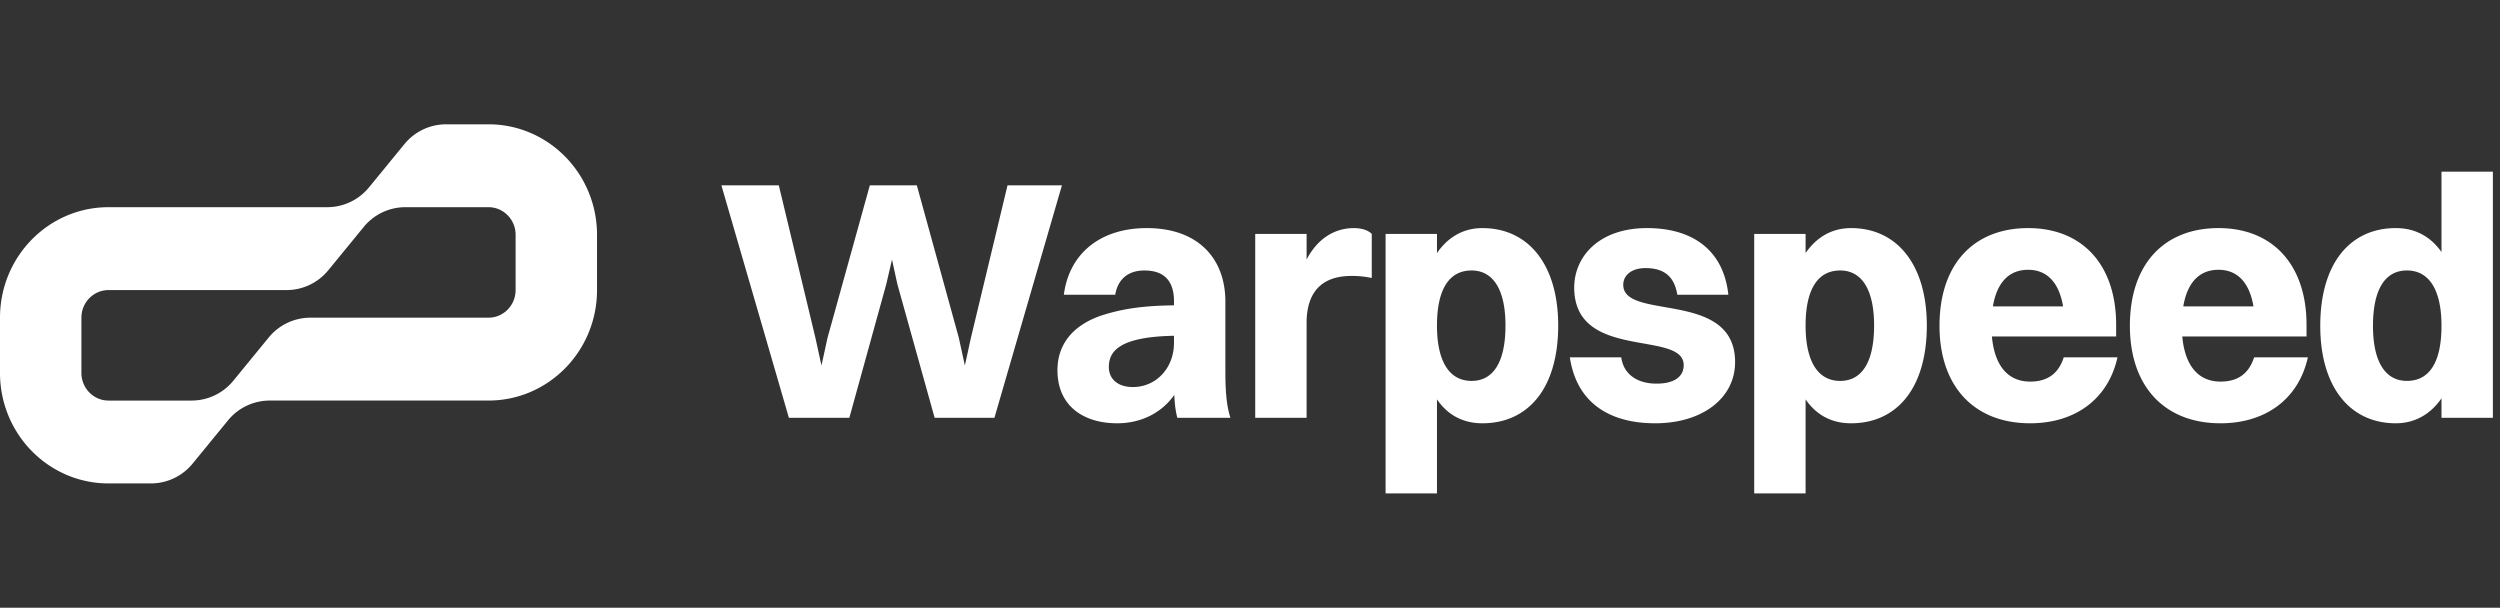 <svg xmlns="http://www.w3.org/2000/svg" width="181" height="44" fill="none"><rect width="100%" height="100%" fill="#333333" stroke="none"/><path fill="#fff" fill-rule="evenodd" d="M16.504 30.44A3.902 3.902 0 0 1 19.523 29h15.842c4.34 0 7.859-3.581 7.859-8v-4c0-4.418-3.519-8-7.859-8h-3.071a3.902 3.902 0 0 0-3.019 1.44l-2.555 3.12A3.902 3.902 0 0 1 23.7 15H7.86C3.519 15 0 18.582 0 23v4c0 4.419 3.519 8 7.859 8h3.071a3.902 3.902 0 0 0 3.019-1.44l2.555-3.12ZM37.33 17c0-1.104-.88-2-1.965-2h-6.018a3.902 3.902 0 0 0-3.02 1.44l-2.555 3.121a3.902 3.902 0 0 1-3.018 1.44H7.859c-1.085 0-1.965.895-1.965 2v4c0 1.104.88 2 1.965 2h6.018a3.902 3.902 0 0 0 3.019-1.44l2.555-3.122A3.902 3.902 0 0 1 22.47 23h12.895c1.085 0 1.965-.895 1.965-2v-4Z" clip-rule="evenodd"/><path fill="#fff" d="m67.668 30.25-2.699-9.677-.389-1.782-.413 1.782-2.675 9.677h-4.376l-4.887-16.83h4.157l2.65 11.039.438 2.004.438-2.004 3.063-11.039h3.404l3.04 11.039.437 2.004.438-2.004 2.65-11.039h3.939l-4.887 16.83h-4.328Zm13.074-8.91h-3.72c.389-2.995 2.65-4.826 6.005-4.826 3.745 0 5.69 2.227 5.69 5.321v5.099c0 1.732.145 2.623.364 3.316H85.24c-.122-.445-.195-1.015-.22-1.658-1.02 1.435-2.576 2.054-4.132 2.054-2.48 0-4.328-1.287-4.328-3.836 0-1.807 1.021-3.193 3.088-3.935 1.702-.57 3.33-.743 5.349-.768v-.297c0-1.46-.706-2.227-2.14-2.227-1.264 0-1.945.718-2.115 1.757Zm-.462 5.222c0 .891.656 1.46 1.75 1.46 1.654 0 2.967-1.36 2.967-3.192v-.52c-3.769.074-4.717 1.015-4.717 2.252Zm10.598 3.688V16.935h3.72v1.856c.827-1.584 2.091-2.277 3.428-2.277.535 0 1.022.148 1.289.42v3.193a6.542 6.542 0 0 0-1.483-.148c-2.237 0-3.234 1.287-3.234 3.39v6.881h-3.72Zm13.159 5.47h-3.72V16.935h3.72v1.386c.803-1.164 1.921-1.807 3.283-1.807 3.379 0 5.494 2.698 5.494 7.054 0 4.529-2.164 7.078-5.494 7.078-1.386 0-2.505-.594-3.283-1.732v6.806Zm2.505-16.137c-1.654 0-2.505 1.41-2.505 3.985 0 2.574.876 4.01 2.505 4.01 1.604 0 2.455-1.412 2.455-4.01 0-2.574-.875-3.985-2.455-3.985Zm10.982 1.039c0 2.624 8.096.322 8.096 5.594 0 2.623-2.382 4.43-5.786 4.43-3.307 0-5.69-1.485-6.176-4.777h3.72c.17 1.238 1.167 1.906 2.553 1.906 1.313 0 1.969-.52 1.969-1.336 0-2.574-7.926-.273-7.926-5.619 0-2.227 1.775-4.306 5.276-4.306 3.137 0 5.519 1.46 5.884 4.826h-3.696c-.218-1.361-.996-1.93-2.309-1.93-.973 0-1.605.495-1.605 1.212Zm13.201 15.098h-3.72V16.935h3.72v1.386c.803-1.164 1.921-1.807 3.283-1.807 3.379 0 5.494 2.698 5.494 7.054 0 4.529-2.164 7.078-5.494 7.078-1.386 0-2.505-.594-3.283-1.732v6.806Zm2.504-16.137c-1.653 0-2.504 1.41-2.504 3.985 0 2.574.875 4.01 2.504 4.01 1.605 0 2.456-1.412 2.456-4.01 0-2.574-.875-3.985-2.456-3.985Zm20.077 6.287c-.681 3.068-3.112 4.776-6.321 4.776-4.061 0-6.565-2.673-6.565-7.054 0-4.529 2.529-7.078 6.419-7.078 3.914 0 6.37 2.648 6.37 7.004v.842h-8.996c.194 2.128 1.167 3.267 2.772 3.267 1.215 0 2.042-.545 2.431-1.758h3.89Zm-6.467-6.337c-1.386 0-2.261.916-2.553 2.649h5.081c-.292-1.733-1.167-2.649-2.528-2.649Zm20.251 6.337c-.681 3.068-3.112 4.776-6.322 4.776-4.06 0-6.564-2.673-6.564-7.054 0-4.529 2.528-7.078 6.419-7.078 3.914 0 6.37 2.648 6.37 7.004v.842h-8.996c.194 2.128 1.167 3.267 2.771 3.267 1.216 0 2.043-.545 2.432-1.758h3.89Zm-6.467-6.337c-1.386 0-2.262.916-2.553 2.649h5.081c-.292-1.733-1.167-2.649-2.528-2.649Zm12.834 11.113c-3.355 0-5.47-2.673-5.47-7.054 0-4.529 2.164-7.078 5.47-7.078 1.386 0 2.505.594 3.307 1.732V12.43h3.72v17.82h-3.72v-1.41c-.802 1.163-1.945 1.806-3.307 1.806Zm.803-3.069c1.653 0 2.504-1.386 2.504-3.985 0-2.574-.875-4.01-2.504-4.01-1.605 0-2.456 1.412-2.456 4.01 0 2.574.875 3.985 2.456 3.985Z"/></svg>